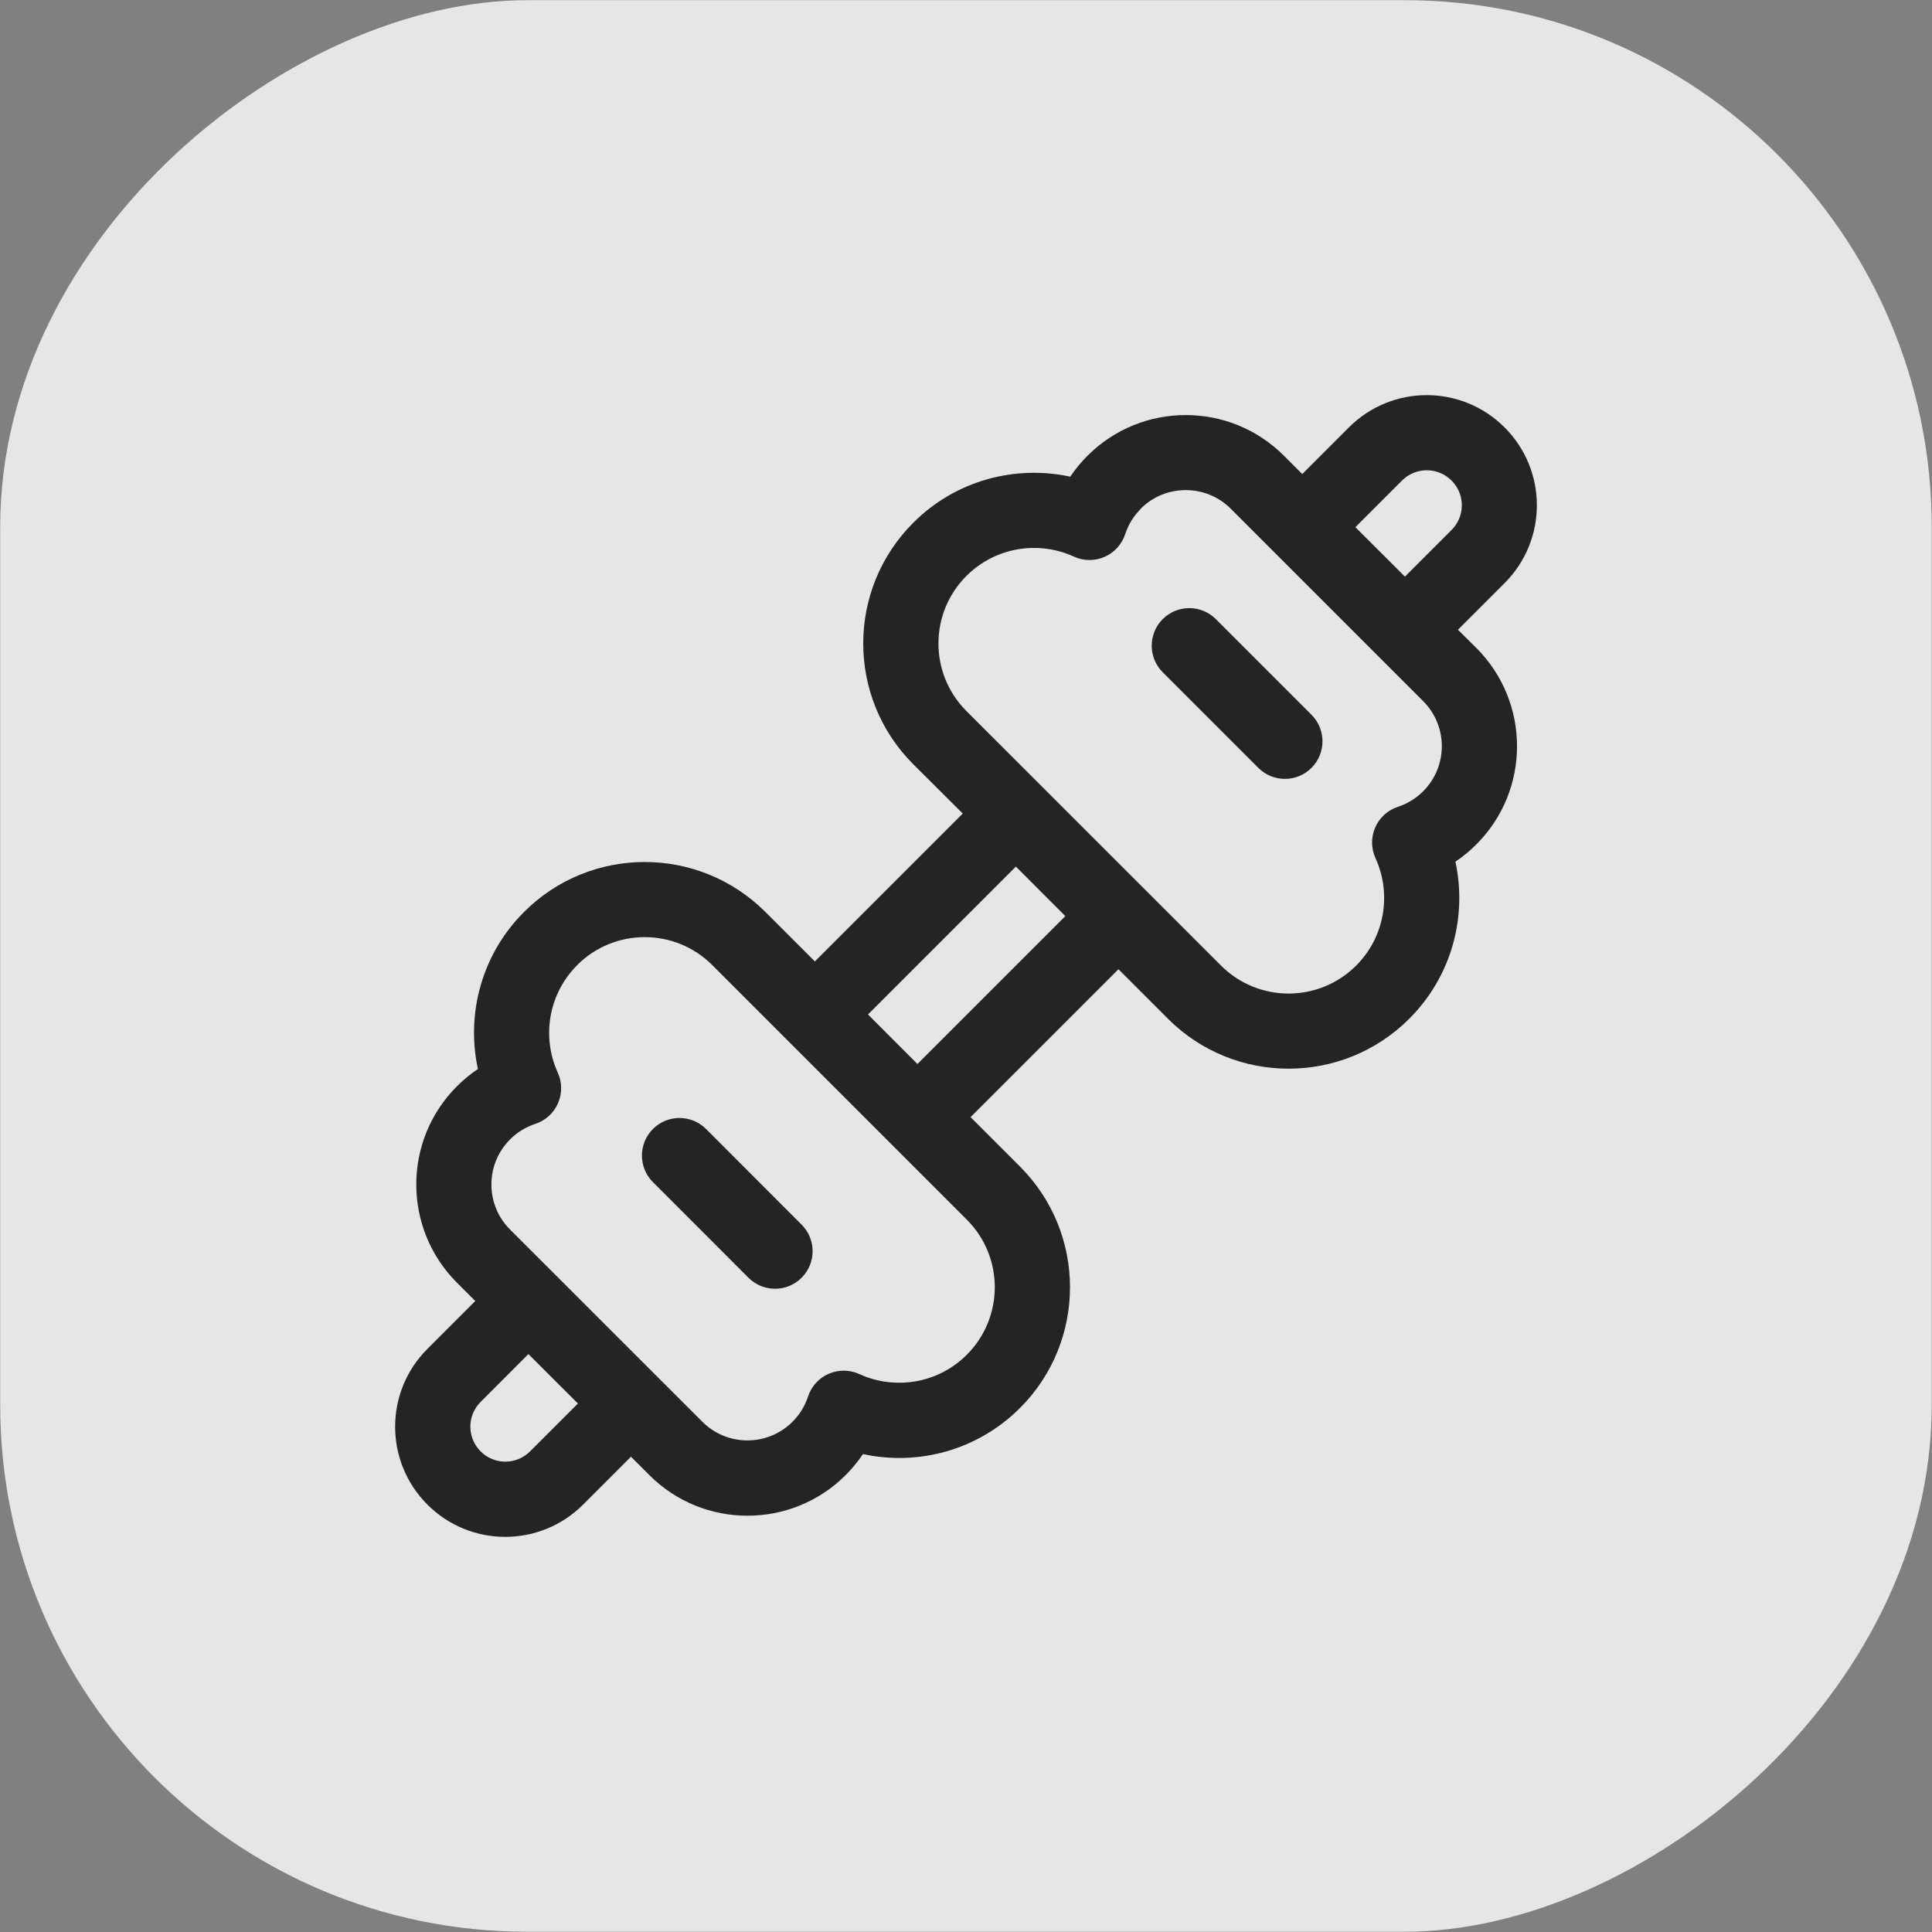 <?xml version="1.0" encoding="UTF-8" standalone="no"?>
<svg
   id="svg14"
   viewBox="0 0 22 22"
   version="1.1"
   height="22"
   width="22"
   sodipodi:docname="distribute.svg"
   inkscape:version="1.1 (c4e8f9ed74, 2021-05-24)"
   xmlns:inkscape="http://www.inkscape.org/namespaces/inkscape"
   xmlns:sodipodi="http://sodipodi.sourceforge.net/DTD/sodipodi-0.dtd"
   xmlns="http://www.w3.org/2000/svg"
   xmlns:svg="http://www.w3.org/2000/svg"
   xmlns:rdf="http://www.w3.org/1999/02/22-rdf-syntax-ns#"
   xmlns:cc="http://creativecommons.org/ns#"
   xmlns:dc="http://purl.org/dc/elements/1.1/">
  <rect x="0" y="0" width="22" height="22" fill="#808080" stroke="none"/>
  <sodipodi:namedview
     id="namedview10"
     pagecolor="#323232"
     bordercolor="#999999"
     borderopacity="1"
     inkscape:pageshadow="0"
     inkscape:pageopacity="0"
     inkscape:pagecheckerboard="0"
     showgrid="false"
     inkscape:zoom="12.42258"
     inkscape:cx="-0.44274215"
     inkscape:cy="4.8701637"
     inkscape:window-width="1920"
     inkscape:window-height="958"
     inkscape:window-x="0"
     inkscape:window-y="40"
     inkscape:window-maximized="1"
     inkscape:current-layer="svg14" />
  <defs
     id="defs5">
    <style
       type="text/css"
       id="current-color-scheme"> .ColorScheme-Text { color:#363636; } </style>
  </defs>
  <g
     id="distribute-horizontal-x">
    <rect
       style="clip-rule:evenodd;fill:#ffffff;fill-opacity:0;fill-rule:evenodd;stroke-width:0.546;stroke-linejoin:round;stroke-miterlimit:1.414"
       id="rect817-1"
       width="22"
       height="22"
       x="2.9589844e-06"
       y="1.7578122e-07" />
    <rect
       style="opacity:0.8;fill:#ffffff;fill-opacity:1;stroke-width:0.471;stroke-linecap:round"
       id="rect990"
       width="21.995"
       height="21.995"
       x="0.002"
       y="-21.997"
       ry="6"
       transform="rotate(90)" />
    <path
       style="color:#000000;fill:#242424;fill-opacity:1;stroke-width:0.855;-inkscape-stroke:none"
       d="m 14.934,8.744 c 0.167,-0.167 0.167,-0.438 0,-0.605 l -1.089,-1.089 c -0.167,-0.167 -0.438,-0.167 -0.605,0 -0.167,0.167 -0.167,0.438 0,0.605 l 1.089,1.089 c 0.167,0.167 0.438,0.167 0.605,0 z M 9.128,13.945 c 0.167,0.167 0.167,0.438 0,0.605 -0.167,0.167 -0.438,0.167 -0.605,0 L 7.435,13.461 c -0.167,-0.167 -0.167,-0.438 0,-0.605 0.167,-0.167 0.438,-0.167 0.605,0 z m 8.005,-9.078 c -0.49,-0.49 -1.283,-0.49 -1.773,0 L 14.829,5.398 14.62,5.189 c -0.617,-0.617 -1.618,-0.617 -2.236,0 -0.074,0.074 -0.14,0.155 -0.197,0.239 -0.624,-0.135 -1.302,0.039 -1.788,0.525 -0.759,0.759 -0.759,1.99 0,2.749 L 10.963,9.264 9.279,10.948 8.716,10.385 c -0.759,-0.759 -1.99,-0.759 -2.749,-8e-6 -0.486,0.486 -0.66,1.164 -0.525,1.788 -0.085,0.057 -0.165,0.122 -0.239,0.197 -0.617,0.617 -0.617,1.618 0,2.236 l 0.209,0.209 -0.545,0.545 c -0.49,0.49 -0.49,1.283 0,1.773 0.49,0.49 1.283,0.49 1.773,0 l 0.545,-0.545 0.209,0.209 c 0.617,0.617 1.618,0.617 2.236,0 0.074,-0.074 0.14,-0.155 0.197,-0.239 0.624,0.135 1.302,-0.039 1.788,-0.525 0.759,-0.759 0.759,-1.99 0,-2.749 l -0.563,-0.563 1.684,-1.684 0.563,0.563 c 0.759,0.759 1.99,0.759 2.749,0 0.486,-0.486 0.66,-1.164 0.525,-1.788 0.085,-0.057 0.165,-0.122 0.239,-0.197 0.617,-0.617 0.617,-1.618 0,-2.236 L 16.602,7.171 17.133,6.64 c 0.49,-0.49 0.49,-1.283 9e-6,-1.773 z m -1.135,1.699 -0.564,-0.563 0.531,-0.531 c 0.156,-0.156 0.408,-0.156 0.564,0 0.156,0.156 0.156,0.408 0,0.563 z m -3.867,3.866 -1.684,1.684 -0.563,-0.564 1.684,-1.684 z m -5.55,5.55 -0.545,0.545 c -0.156,0.156 -0.408,0.156 -0.563,0 -0.156,-0.156 -0.156,-0.408 0,-0.563 L 6.017,15.419 Z M 12.989,5.793 c 0.283,-0.283 0.743,-0.283 1.026,0 l 2.191,2.191 c 0.283,0.283 0.283,0.743 0,1.026 -0.084,0.084 -0.183,0.143 -0.287,0.177 -0.116,0.038 -0.21,0.123 -0.259,0.235 -0.049,0.112 -0.048,0.239 0.003,0.35 0.184,0.402 0.11,0.893 -0.22,1.223 -0.425,0.425 -1.114,0.425 -1.539,0 L 11.005,8.097 c -0.425,-0.425 -0.425,-1.114 0,-1.539 0.33,-0.33 0.821,-0.404 1.223,-0.22 0.111,0.051 0.238,0.052 0.35,0.003 0.112,-0.049 0.197,-0.143 0.235,-0.259 0.034,-0.105 0.093,-0.203 0.177,-0.287 z M 6.572,10.99 c 0.425,-0.425 1.114,-0.425 1.539,0 l 2.898,2.898 c 0.425,0.425 0.425,1.114 0,1.539 -0.33,0.33 -0.821,0.404 -1.223,0.22 -0.111,-0.051 -0.238,-0.052 -0.35,-0.003 -0.112,0.049 -0.197,0.143 -0.235,0.259 -0.034,0.105 -0.093,0.203 -0.177,0.287 -0.283,0.283 -0.743,0.283 -1.026,0 L 5.808,14.001 c -0.283,-0.283 -0.283,-0.743 0,-1.026 0.084,-0.084 0.183,-0.143 0.287,-0.177 0.116,-0.038 0.21,-0.123 0.259,-0.235 0.049,-0.112 0.048,-0.239 -0.003,-0.35 C 6.168,11.811 6.242,11.32 6.573,10.99 Z"
       id="path924" />
  </g>
</svg>
